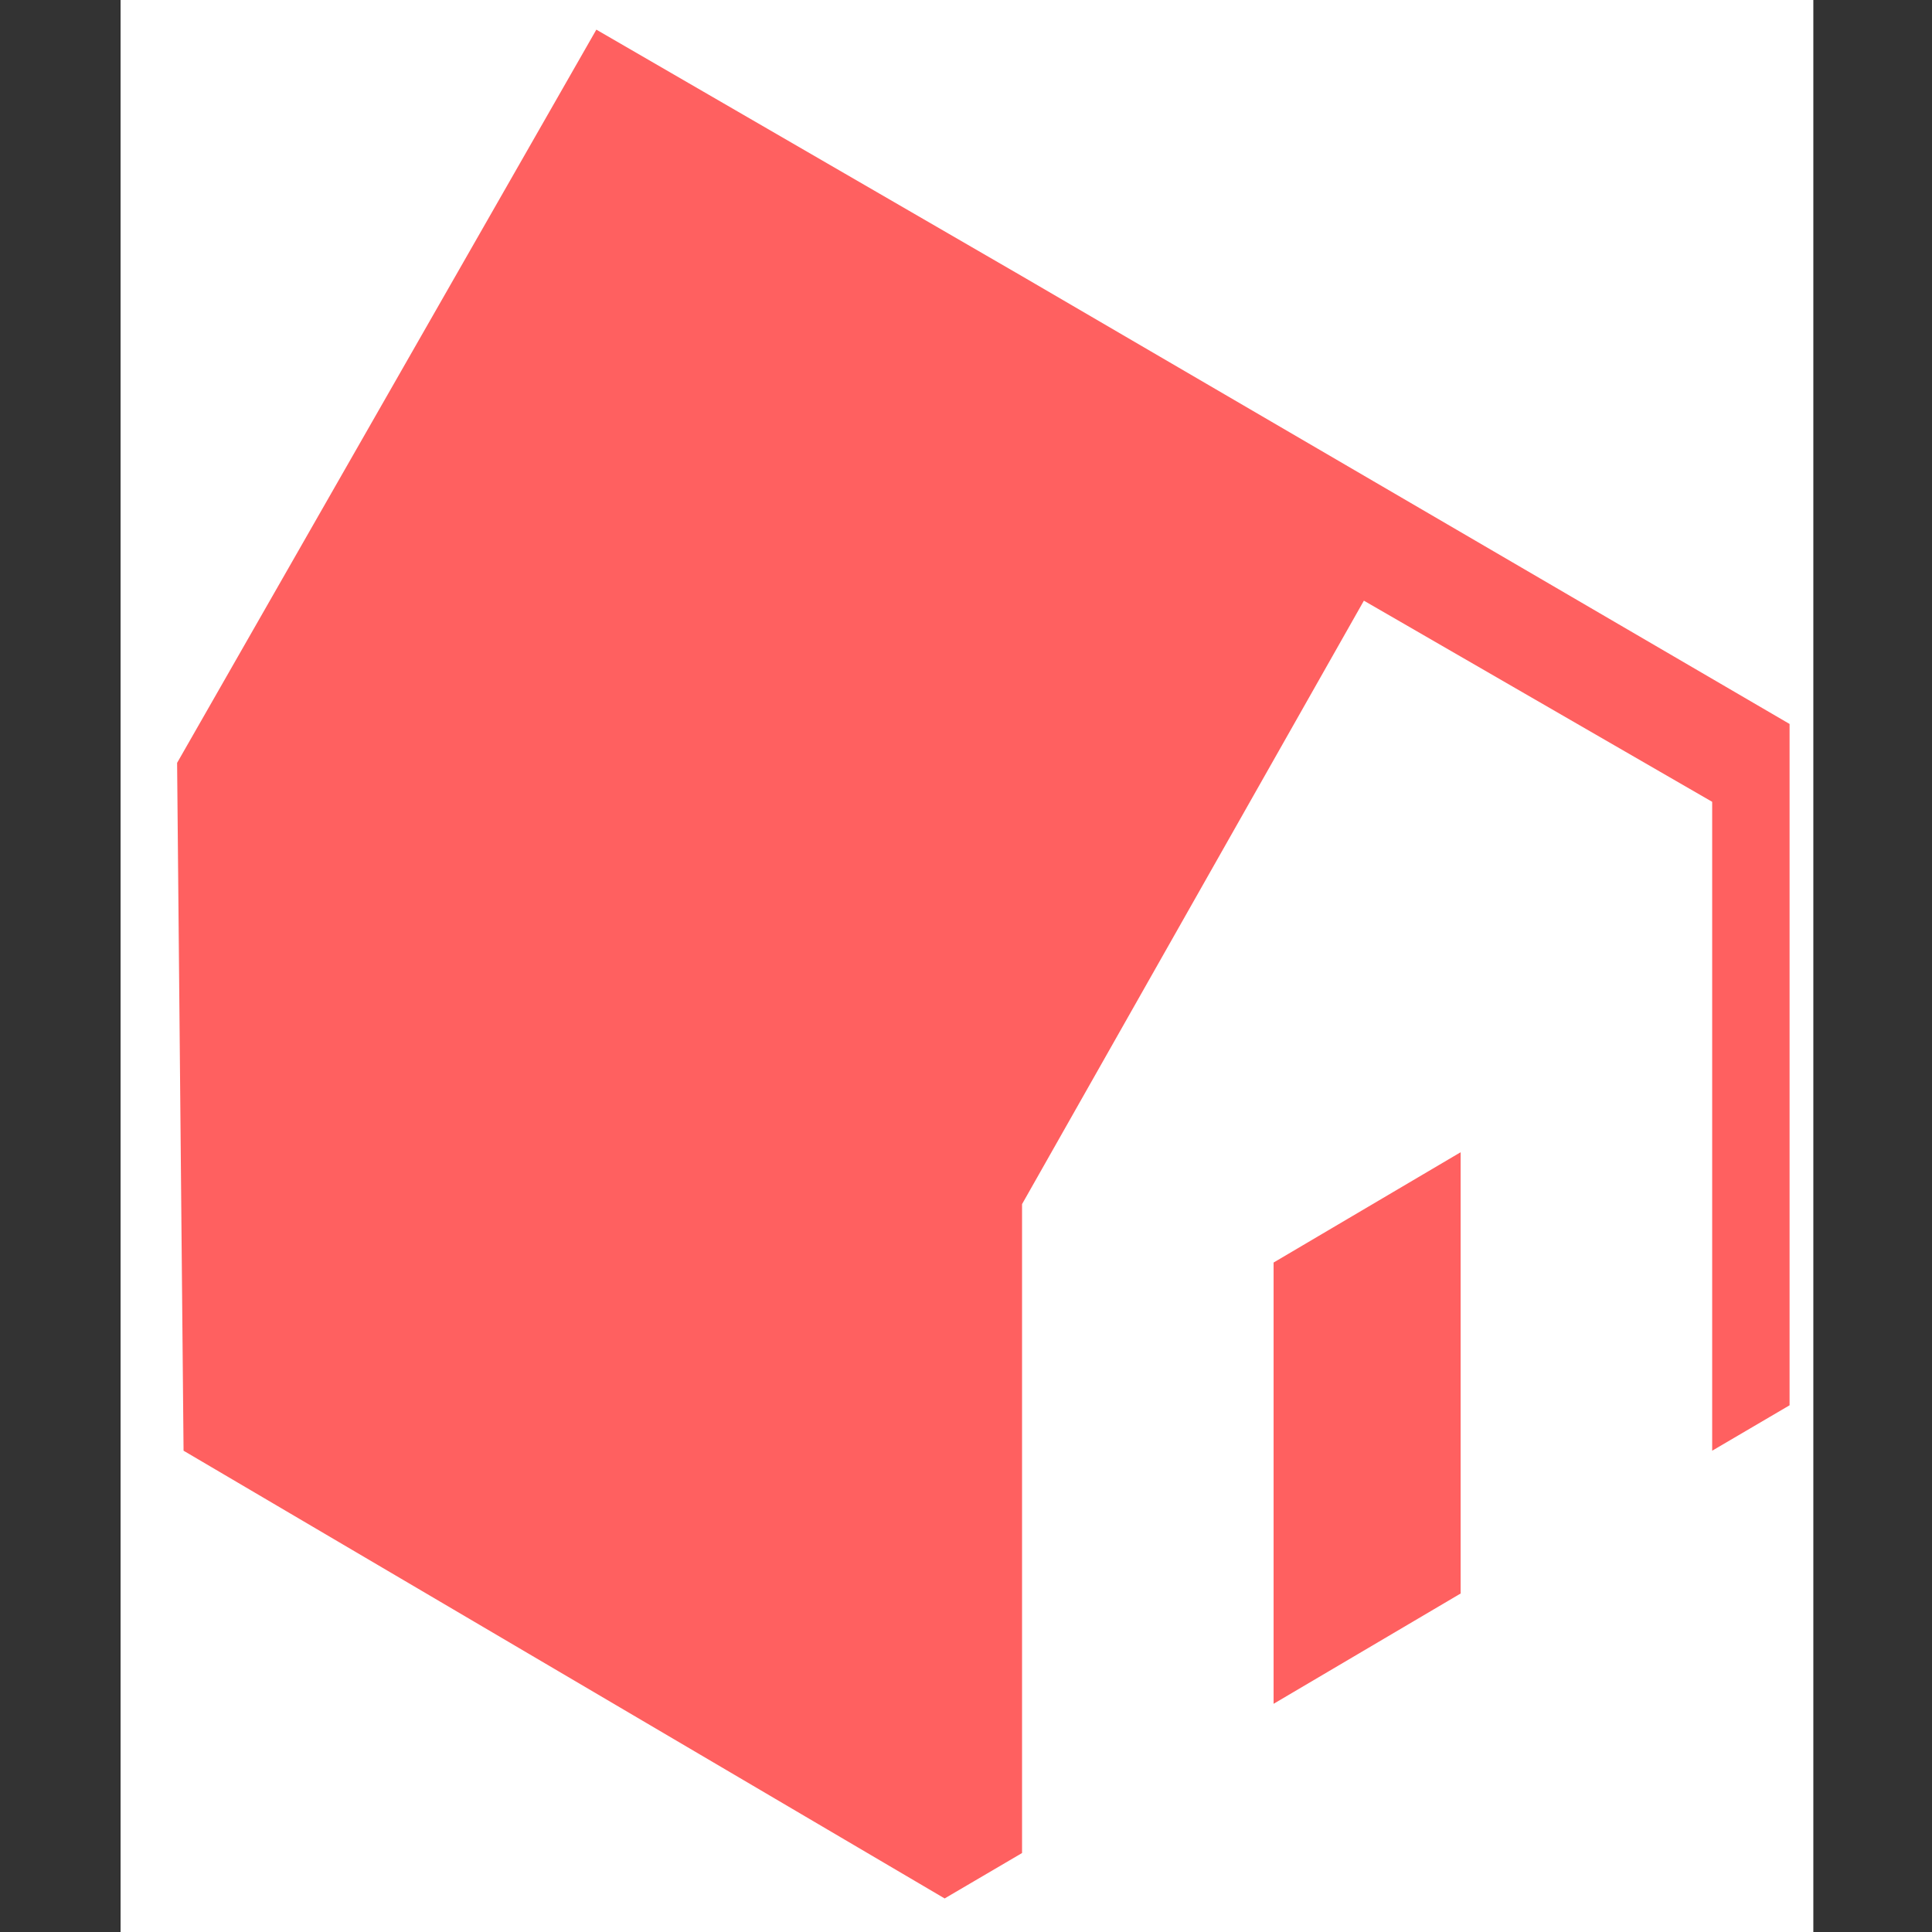 <svg xmlns="http://www.w3.org/2000/svg" xmlns:xlink="http://www.w3.org/1999/xlink" width="500" zoomAndPan="magnify" viewBox="0 0 375 375" height="500" preserveAspectRatio="xMidYMid meet" version="1.0"><rect x="0" y="0" width="375" height="375" fill="#333333" stroke="none"/><defs><clipPath id="0920a09b54"><path d="M 23.438 0 L 351.938 0 L 351.938 375 L 23.438 375 Z M 23.438 0 " clip-rule="nonzero"/></clipPath></defs><g clip-path="url(#0920a09b54)"><path fill="#e5e5e5" d="M 23.438 0 L 351.562 0 L 351.562 375 L 23.438 375 Z M 23.438 0 " fill-opacity="1" fill-rule="nonzero"/><rect x="-37.5" width="450" fill="#ffffff" y="-37.5" height="450" fill-opacity="1"/><rect x="-37.5" width="450" fill="#ffffff" y="-37.5" height="450" fill-opacity="1"/></g><path fill="#ff6060" d="M 247.203 245.059 L 247.203 330.707 L 283.508 309.297 L 283.508 223.648 Z M 247.203 245.059 " fill-opacity="1" fill-rule="nonzero"/><path fill="#ff6060" d="M 347.355 140.52 L 198.379 53.613 L 115.75 5.754 L 34.375 148.074 L 35.629 281.582 L 183.355 368.488 L 198.379 359.672 L 198.379 233.723 L 264.73 116.59 L 332.332 155.633 L 332.332 281.582 L 347.355 272.766 Z M 347.355 140.52 " fill-opacity="1" fill-rule="nonzero"/></svg>
